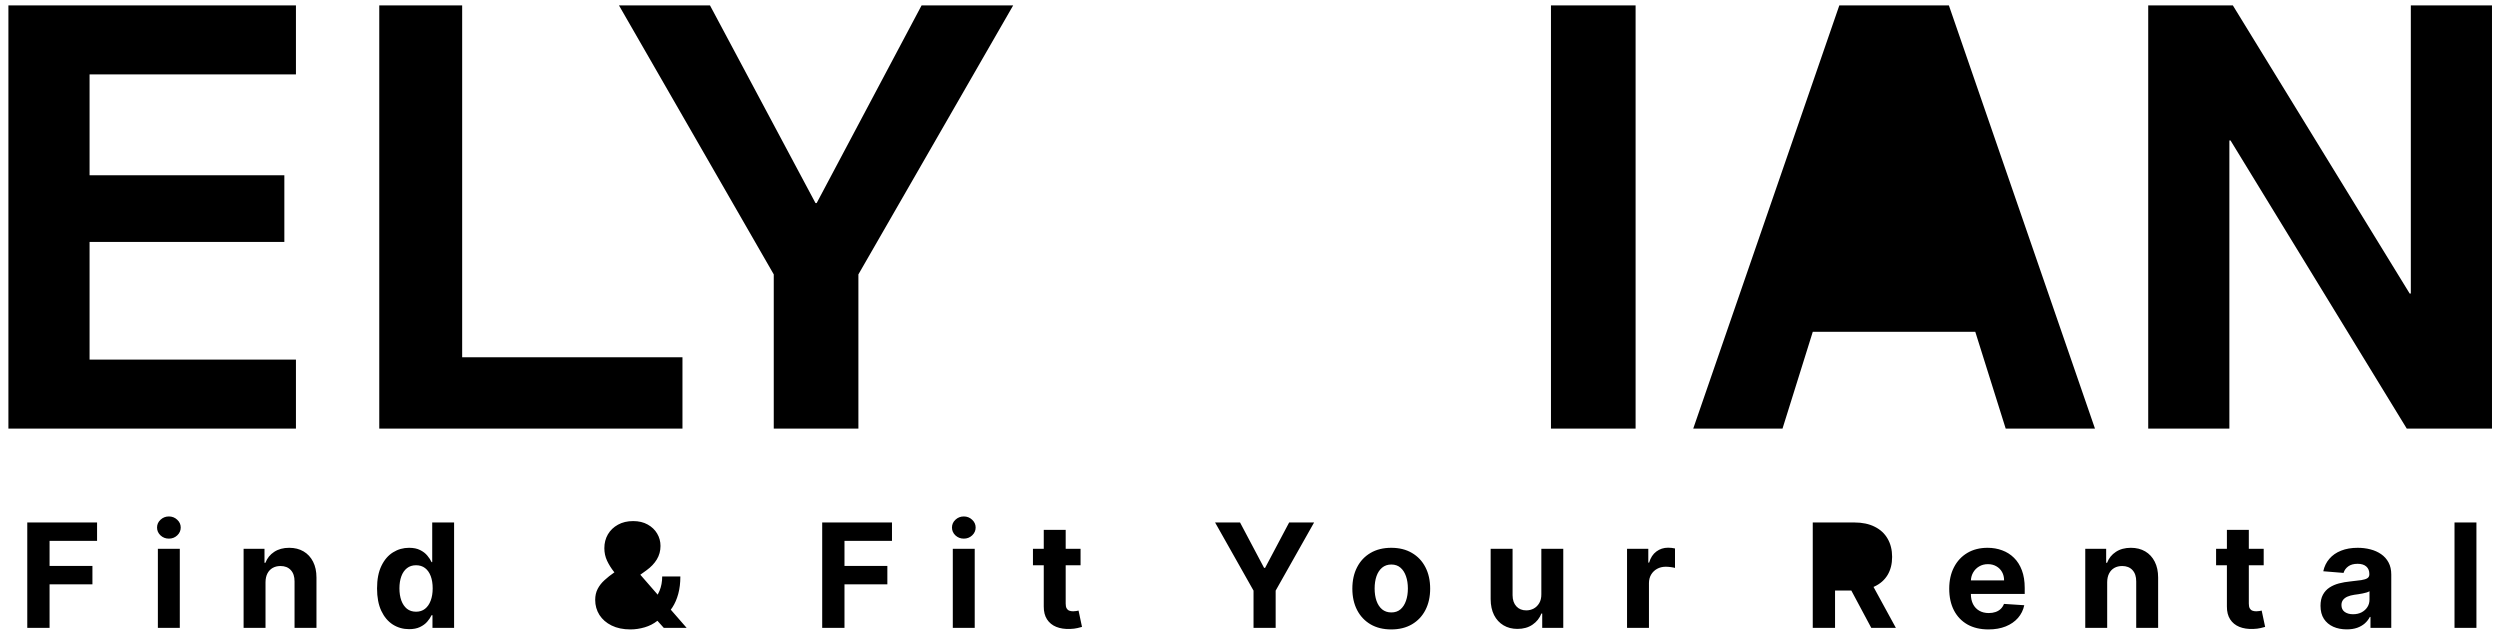 <svg width="276" height="70" viewBox="0 0 276 70" fill="none" xmlns="http://www.w3.org/2000/svg">
<path fillRule="evenodd" clipRule="evenodd" d="M0.928 0.597V47.317H32.672V39.701H9.888V26.709H31.392V19.349H9.888V8.213H32.672V0.597H0.928ZM41.871 0.597V47.317H75.344V39.445H51.023V0.597H41.871ZM85.423 30.293V47.317H94.767V30.293L111.855 0.597H101.743L90.159 22.421H90.031L78.383 0.597H68.335L85.423 30.293ZM171.226 0.597V47.317H180.57V0.597H171.226ZM203.061 0.597L186.933 47.317H196.789L200.131 36.629H218.071L221.429 47.317H231.285L215.157 0.597H203.061ZM215.617 28.821L209.141 8.213H209.013L202.571 28.821H215.617ZM237.163 0.597V47.317H246.123V15.509H246.251L265.707 47.317H275.115V0.597H266.155V32.405H266.027L246.507 0.597H237.163ZM3.011 57.681V69.317H5.472V64.511H10.204V62.482H5.472V59.709H10.716V57.681H3.011ZM17.429 60.59V69.317H19.85V60.59H17.429ZM17.719 59.107C17.977 59.346 18.285 59.465 18.645 59.465C19.005 59.465 19.312 59.346 19.566 59.107C19.823 58.865 19.952 58.575 19.952 58.238C19.952 57.904 19.823 57.618 19.566 57.38C19.312 57.138 19.005 57.016 18.645 57.016C18.285 57.016 17.977 57.138 17.719 57.38C17.465 57.618 17.338 57.904 17.338 58.238C17.338 58.575 17.465 58.865 17.719 59.107ZM29.313 69.317V64.272C29.317 63.897 29.387 63.577 29.523 63.312C29.663 63.043 29.857 62.838 30.103 62.698C30.353 62.558 30.641 62.488 30.966 62.488C31.451 62.488 31.832 62.639 32.108 62.942C32.385 63.242 32.521 63.658 32.518 64.192V69.317H34.938V63.761C34.938 63.083 34.813 62.499 34.563 62.011C34.313 61.518 33.963 61.139 33.512 60.874C33.061 60.609 32.533 60.477 31.927 60.477C31.279 60.477 30.728 60.626 30.273 60.925C29.819 61.221 29.495 61.622 29.302 62.13H29.2V60.59H26.893V69.317H29.313ZM43.364 68.948C43.902 69.289 44.503 69.459 45.166 69.459C45.635 69.459 46.033 69.382 46.359 69.227C46.688 69.071 46.955 68.876 47.16 68.641C47.368 68.403 47.529 68.162 47.643 67.92H47.745V69.317H50.132V57.681H47.717V62.056H47.643C47.537 61.821 47.382 61.583 47.177 61.34C46.976 61.094 46.711 60.889 46.382 60.727C46.056 60.56 45.649 60.477 45.16 60.477C44.52 60.477 43.931 60.643 43.393 60.977C42.859 61.306 42.431 61.804 42.109 62.471C41.787 63.134 41.626 63.965 41.626 64.965C41.626 65.939 41.781 66.761 42.092 67.431C42.406 68.098 42.83 68.603 43.364 68.948ZM46.921 67.215C46.652 67.427 46.323 67.533 45.933 67.533C45.535 67.533 45.2 67.425 44.927 67.209C44.658 66.99 44.452 66.687 44.308 66.3C44.168 65.91 44.097 65.461 44.097 64.954C44.097 64.45 44.168 64.007 44.308 63.624C44.448 63.242 44.654 62.942 44.927 62.727C45.2 62.511 45.535 62.403 45.933 62.403C46.323 62.403 46.654 62.507 46.927 62.715C47.2 62.923 47.408 63.219 47.552 63.602C47.696 63.984 47.768 64.435 47.768 64.954C47.768 65.473 47.694 65.925 47.546 66.312C47.402 66.698 47.194 66.999 46.921 67.215ZM67.521 69.056C68.105 69.344 68.798 69.488 69.601 69.488C70.12 69.488 70.644 69.41 71.175 69.255C71.691 69.105 72.159 68.865 72.58 68.534L73.283 69.317H75.805L74.054 67.308C74.115 67.227 74.174 67.143 74.232 67.056C74.508 66.632 74.724 66.136 74.879 65.567C75.035 64.995 75.112 64.353 75.112 63.641H73.107C73.107 64.221 73.008 64.749 72.811 65.227C72.75 65.374 72.683 65.516 72.609 65.651L70.692 63.45L71.374 62.959C71.862 62.607 72.241 62.209 72.51 61.766C72.783 61.319 72.919 60.821 72.919 60.272C72.919 59.776 72.796 59.321 72.55 58.908C72.307 58.492 71.959 58.158 71.504 57.908C71.054 57.654 70.518 57.528 69.896 57.528C69.26 57.528 68.703 57.66 68.226 57.925C67.749 58.187 67.377 58.543 67.112 58.993C66.851 59.444 66.72 59.952 66.72 60.516C66.72 61.016 66.821 61.48 67.021 61.908C67.222 62.333 67.472 62.734 67.771 63.113C67.791 63.137 67.811 63.162 67.831 63.186C67.419 63.471 67.056 63.757 66.743 64.045C66.417 64.34 66.163 64.664 65.982 65.016C65.8 65.368 65.709 65.772 65.709 66.227C65.709 66.836 65.864 67.389 66.175 67.886C66.489 68.378 66.938 68.768 67.521 69.056ZM69.066 64.621L68.999 64.67C68.677 64.904 68.438 65.145 68.283 65.391C68.131 65.634 68.055 65.867 68.055 66.09C68.055 66.367 68.124 66.615 68.26 66.834C68.396 67.054 68.59 67.228 68.84 67.357C69.09 67.482 69.383 67.545 69.72 67.545C70.129 67.545 70.533 67.452 70.93 67.266C71.048 67.211 71.162 67.149 71.273 67.08L69.066 64.621ZM69.527 62.069L70.135 61.67C70.427 61.484 70.641 61.289 70.777 61.084C70.913 60.876 70.982 60.651 70.982 60.408C70.982 60.177 70.889 59.963 70.703 59.766C70.518 59.569 70.254 59.473 69.913 59.477C69.686 59.477 69.489 59.528 69.323 59.63C69.156 59.728 69.025 59.859 68.93 60.022C68.84 60.181 68.794 60.359 68.794 60.556C68.794 60.798 68.862 61.045 68.999 61.295C69.132 61.538 69.308 61.797 69.527 62.069ZM90.771 57.681V69.317H93.231V64.511H97.964V62.482H93.231V59.709H98.475V57.681H90.771ZM105.189 60.59V69.317H107.609V60.59H105.189ZM105.478 59.107C105.736 59.346 106.045 59.465 106.404 59.465C106.764 59.465 107.071 59.346 107.325 59.107C107.582 58.865 107.711 58.575 107.711 58.238C107.711 57.904 107.582 57.618 107.325 57.38C107.071 57.138 106.764 57.016 106.404 57.016C106.045 57.016 105.736 57.138 105.478 57.38C105.224 57.618 105.098 57.904 105.098 58.238C105.098 58.575 105.224 58.865 105.478 59.107ZM119.294 62.408V60.59H117.652V58.499H115.231V60.59H114.038V62.408H115.231V66.954C115.228 67.526 115.347 67.999 115.589 68.374C115.832 68.749 116.171 69.026 116.606 69.204C117.046 69.382 117.557 69.459 118.141 69.437C118.455 69.425 118.722 69.393 118.942 69.34C119.161 69.291 119.332 69.247 119.453 69.209L119.072 67.408C119.012 67.42 118.925 67.437 118.811 67.459C118.697 67.478 118.584 67.488 118.47 67.488C118.307 67.488 118.163 67.463 118.038 67.414C117.917 67.365 117.822 67.279 117.754 67.158C117.686 67.033 117.652 66.859 117.652 66.636V62.408H119.294ZM136.901 57.681H134.145L138.39 65.204V69.317H140.833V65.204L145.077 57.681H142.322L139.668 62.692H139.554L136.901 57.681ZM151.305 68.925C151.949 69.3 152.712 69.488 153.595 69.488C154.477 69.488 155.239 69.3 155.879 68.925C156.523 68.547 157.019 68.02 157.367 67.346C157.716 66.668 157.89 65.882 157.89 64.988C157.89 64.086 157.716 63.298 157.367 62.624C157.019 61.946 156.523 61.42 155.879 61.045C155.239 60.666 154.477 60.477 153.595 60.477C152.712 60.477 151.949 60.666 151.305 61.045C150.665 61.42 150.17 61.946 149.822 62.624C149.473 63.298 149.299 64.086 149.299 64.988C149.299 65.882 149.473 66.668 149.822 67.346C150.17 68.02 150.665 68.547 151.305 68.925ZM154.612 67.272C154.343 67.499 154.007 67.613 153.606 67.613C153.201 67.613 152.86 67.499 152.583 67.272C152.31 67.041 152.104 66.727 151.964 66.329C151.828 65.931 151.759 65.478 151.759 64.971C151.759 64.463 151.828 64.011 151.964 63.613C152.104 63.215 152.31 62.901 152.583 62.67C152.86 62.439 153.201 62.323 153.606 62.323C154.007 62.323 154.343 62.439 154.612 62.67C154.881 62.901 155.083 63.215 155.22 63.613C155.36 64.011 155.43 64.463 155.43 64.971C155.43 65.478 155.36 65.931 155.22 66.329C155.083 66.727 154.881 67.041 154.612 67.272ZM170.164 60.59V65.602C170.168 65.992 170.091 66.319 169.932 66.584C169.776 66.85 169.572 67.05 169.318 67.187C169.064 67.319 168.791 67.386 168.5 67.386C168.041 67.386 167.676 67.236 167.403 66.937C167.13 66.638 166.992 66.23 166.988 65.715V60.59H164.568V66.147C164.572 66.829 164.697 67.414 164.943 67.903C165.193 68.391 165.539 68.768 165.983 69.033C166.426 69.299 166.939 69.431 167.522 69.431C168.178 69.431 168.733 69.276 169.187 68.965C169.646 68.654 169.973 68.243 170.17 67.732H170.261V69.317H172.585V60.59H170.164ZM179.625 60.59V69.317H182.045V64.38C182.045 64.024 182.125 63.709 182.284 63.437C182.447 63.164 182.667 62.952 182.943 62.8C183.223 62.645 183.542 62.567 183.898 62.567C184.064 62.567 184.248 62.581 184.449 62.607C184.65 62.634 184.807 62.664 184.92 62.698V60.55C184.814 60.524 184.691 60.503 184.551 60.488C184.411 60.473 184.28 60.465 184.159 60.465C183.67 60.465 183.239 60.605 182.864 60.886C182.489 61.162 182.222 61.571 182.063 62.113H181.972V60.59H179.625ZM200.128 57.681V69.317H202.589V65.192H204.385L206.589 69.317H209.305L206.836 64.797C206.871 64.781 206.906 64.766 206.941 64.749C207.574 64.454 208.056 64.029 208.39 63.477C208.723 62.92 208.89 62.255 208.89 61.482C208.89 60.713 208.725 60.045 208.396 59.477C208.07 58.904 207.594 58.463 206.969 58.153C206.348 57.838 205.598 57.681 204.719 57.681H200.128ZM202.589 63.215H204.259C204.729 63.215 205.119 63.151 205.43 63.022C205.74 62.893 205.971 62.7 206.123 62.442C206.278 62.185 206.356 61.865 206.356 61.482C206.356 61.096 206.278 60.77 206.123 60.505C205.971 60.24 205.738 60.039 205.424 59.903C205.113 59.763 204.721 59.692 204.248 59.692H202.589V63.215ZM217.205 68.942C217.853 69.306 218.626 69.488 219.524 69.488C220.243 69.488 220.878 69.378 221.427 69.158C221.98 68.935 222.431 68.624 222.779 68.227C223.132 67.825 223.365 67.355 223.478 66.817L221.24 66.67C221.156 66.889 221.035 67.075 220.876 67.227C220.717 67.378 220.526 67.492 220.302 67.567C220.079 67.643 219.832 67.681 219.563 67.681C219.158 67.681 218.808 67.596 218.512 67.425C218.217 67.255 217.988 67.013 217.825 66.698C217.666 66.384 217.586 66.011 217.586 65.579V65.573H223.529V64.908C223.529 64.166 223.425 63.518 223.217 62.965C223.009 62.408 222.717 61.946 222.342 61.579C221.971 61.211 221.535 60.937 221.035 60.755C220.539 60.569 220.003 60.477 219.427 60.477C218.571 60.477 217.825 60.666 217.188 61.045C216.556 61.423 216.065 61.952 215.717 62.63C215.368 63.308 215.194 64.096 215.194 64.993C215.194 65.914 215.368 66.711 215.717 67.386C216.065 68.056 216.562 68.575 217.205 68.942ZM217.588 64.073C217.603 63.76 217.684 63.474 217.83 63.215C217.99 62.931 218.209 62.706 218.49 62.539C218.774 62.368 219.099 62.283 219.467 62.283C219.819 62.283 220.128 62.361 220.393 62.516C220.662 62.668 220.872 62.878 221.024 63.147C221.175 63.416 221.251 63.725 221.251 64.073H217.588ZM232.633 69.317V64.272C232.637 63.897 232.707 63.577 232.844 63.312C232.984 63.043 233.177 62.838 233.423 62.698C233.673 62.558 233.961 62.488 234.287 62.488C234.772 62.488 235.152 62.639 235.429 62.942C235.705 63.242 235.842 63.658 235.838 64.192V69.317H238.258V63.761C238.258 63.083 238.133 62.499 237.883 62.011C237.633 61.518 237.283 61.139 236.832 60.874C236.381 60.609 235.853 60.477 235.247 60.477C234.599 60.477 234.048 60.626 233.594 60.925C233.139 61.221 232.815 61.622 232.622 62.13H232.52V60.59H230.213V69.317H232.633ZM249.912 62.408V60.59H248.27V58.499H245.85V60.59H244.656V62.408H245.85V66.954C245.846 67.526 245.965 67.999 246.208 68.374C246.45 68.749 246.789 69.026 247.225 69.204C247.664 69.382 248.175 69.459 248.759 69.437C249.073 69.425 249.34 69.393 249.56 69.34C249.779 69.291 249.95 69.247 250.071 69.209L249.69 67.408C249.63 67.42 249.543 67.437 249.429 67.459C249.315 67.478 249.202 67.488 249.088 67.488C248.925 67.488 248.781 67.463 248.656 67.414C248.535 67.365 248.44 67.279 248.372 67.158C248.304 67.033 248.27 66.859 248.27 66.636V62.408H249.912ZM257.593 69.192C258.028 69.386 258.525 69.482 259.081 69.482C259.513 69.482 259.894 69.425 260.223 69.312C260.553 69.194 260.835 69.033 261.07 68.829C261.305 68.62 261.492 68.38 261.633 68.107H261.701V69.317H263.996V63.431C263.996 62.912 263.896 62.467 263.695 62.096C263.494 61.721 263.22 61.414 262.871 61.175C262.526 60.937 262.131 60.761 261.684 60.647C261.24 60.533 260.776 60.477 260.292 60.477C259.595 60.477 258.981 60.583 258.451 60.795C257.924 61.003 257.494 61.302 257.161 61.692C256.828 62.079 256.604 62.537 256.49 63.067L258.729 63.249C258.812 62.961 258.983 62.723 259.24 62.533C259.498 62.34 259.845 62.243 260.28 62.243C260.693 62.243 261.011 62.342 261.235 62.539C261.462 62.736 261.576 63.014 261.576 63.374V63.408C261.576 63.594 261.506 63.734 261.365 63.829C261.225 63.923 261 63.995 260.689 64.045C260.379 64.09 259.97 64.139 259.462 64.192C259.03 64.234 258.617 64.306 258.223 64.408C257.833 64.511 257.485 64.662 257.178 64.863C256.871 65.064 256.629 65.329 256.451 65.658C256.273 65.988 256.184 66.395 256.184 66.88C256.184 67.456 256.309 67.937 256.559 68.323C256.812 68.706 257.157 68.995 257.593 69.192ZM260.718 67.602C260.445 67.742 260.131 67.812 259.775 67.812C259.403 67.812 259.097 67.727 258.854 67.556C258.615 67.382 258.496 67.13 258.496 66.8C258.496 66.573 258.555 66.384 258.672 66.232C258.79 66.077 258.955 65.954 259.167 65.863C259.379 65.772 259.627 65.706 259.911 65.664C260.044 65.645 260.191 65.624 260.354 65.602C260.517 65.575 260.68 65.547 260.843 65.516C261.006 65.482 261.151 65.446 261.28 65.408C261.413 65.367 261.517 65.321 261.593 65.272V66.198C261.593 66.505 261.515 66.779 261.36 67.022C261.205 67.264 260.99 67.458 260.718 67.602ZM273.398 69.317V57.681H270.978V69.317H273.398Z" fill="url(#paint0_linear_237_1415)"/>
<defs>
<linearGradient id="paint0_linear_237_1415" x1="156.263" y1="42.036" x2="119.987" y2="7.87" gradientUnits="userSpaceOnUse">
<stop stopColor="#127C8B"/>
<stop offset="1" stopColor="#386649"/>
</linearGradient>
</defs>
</svg>
